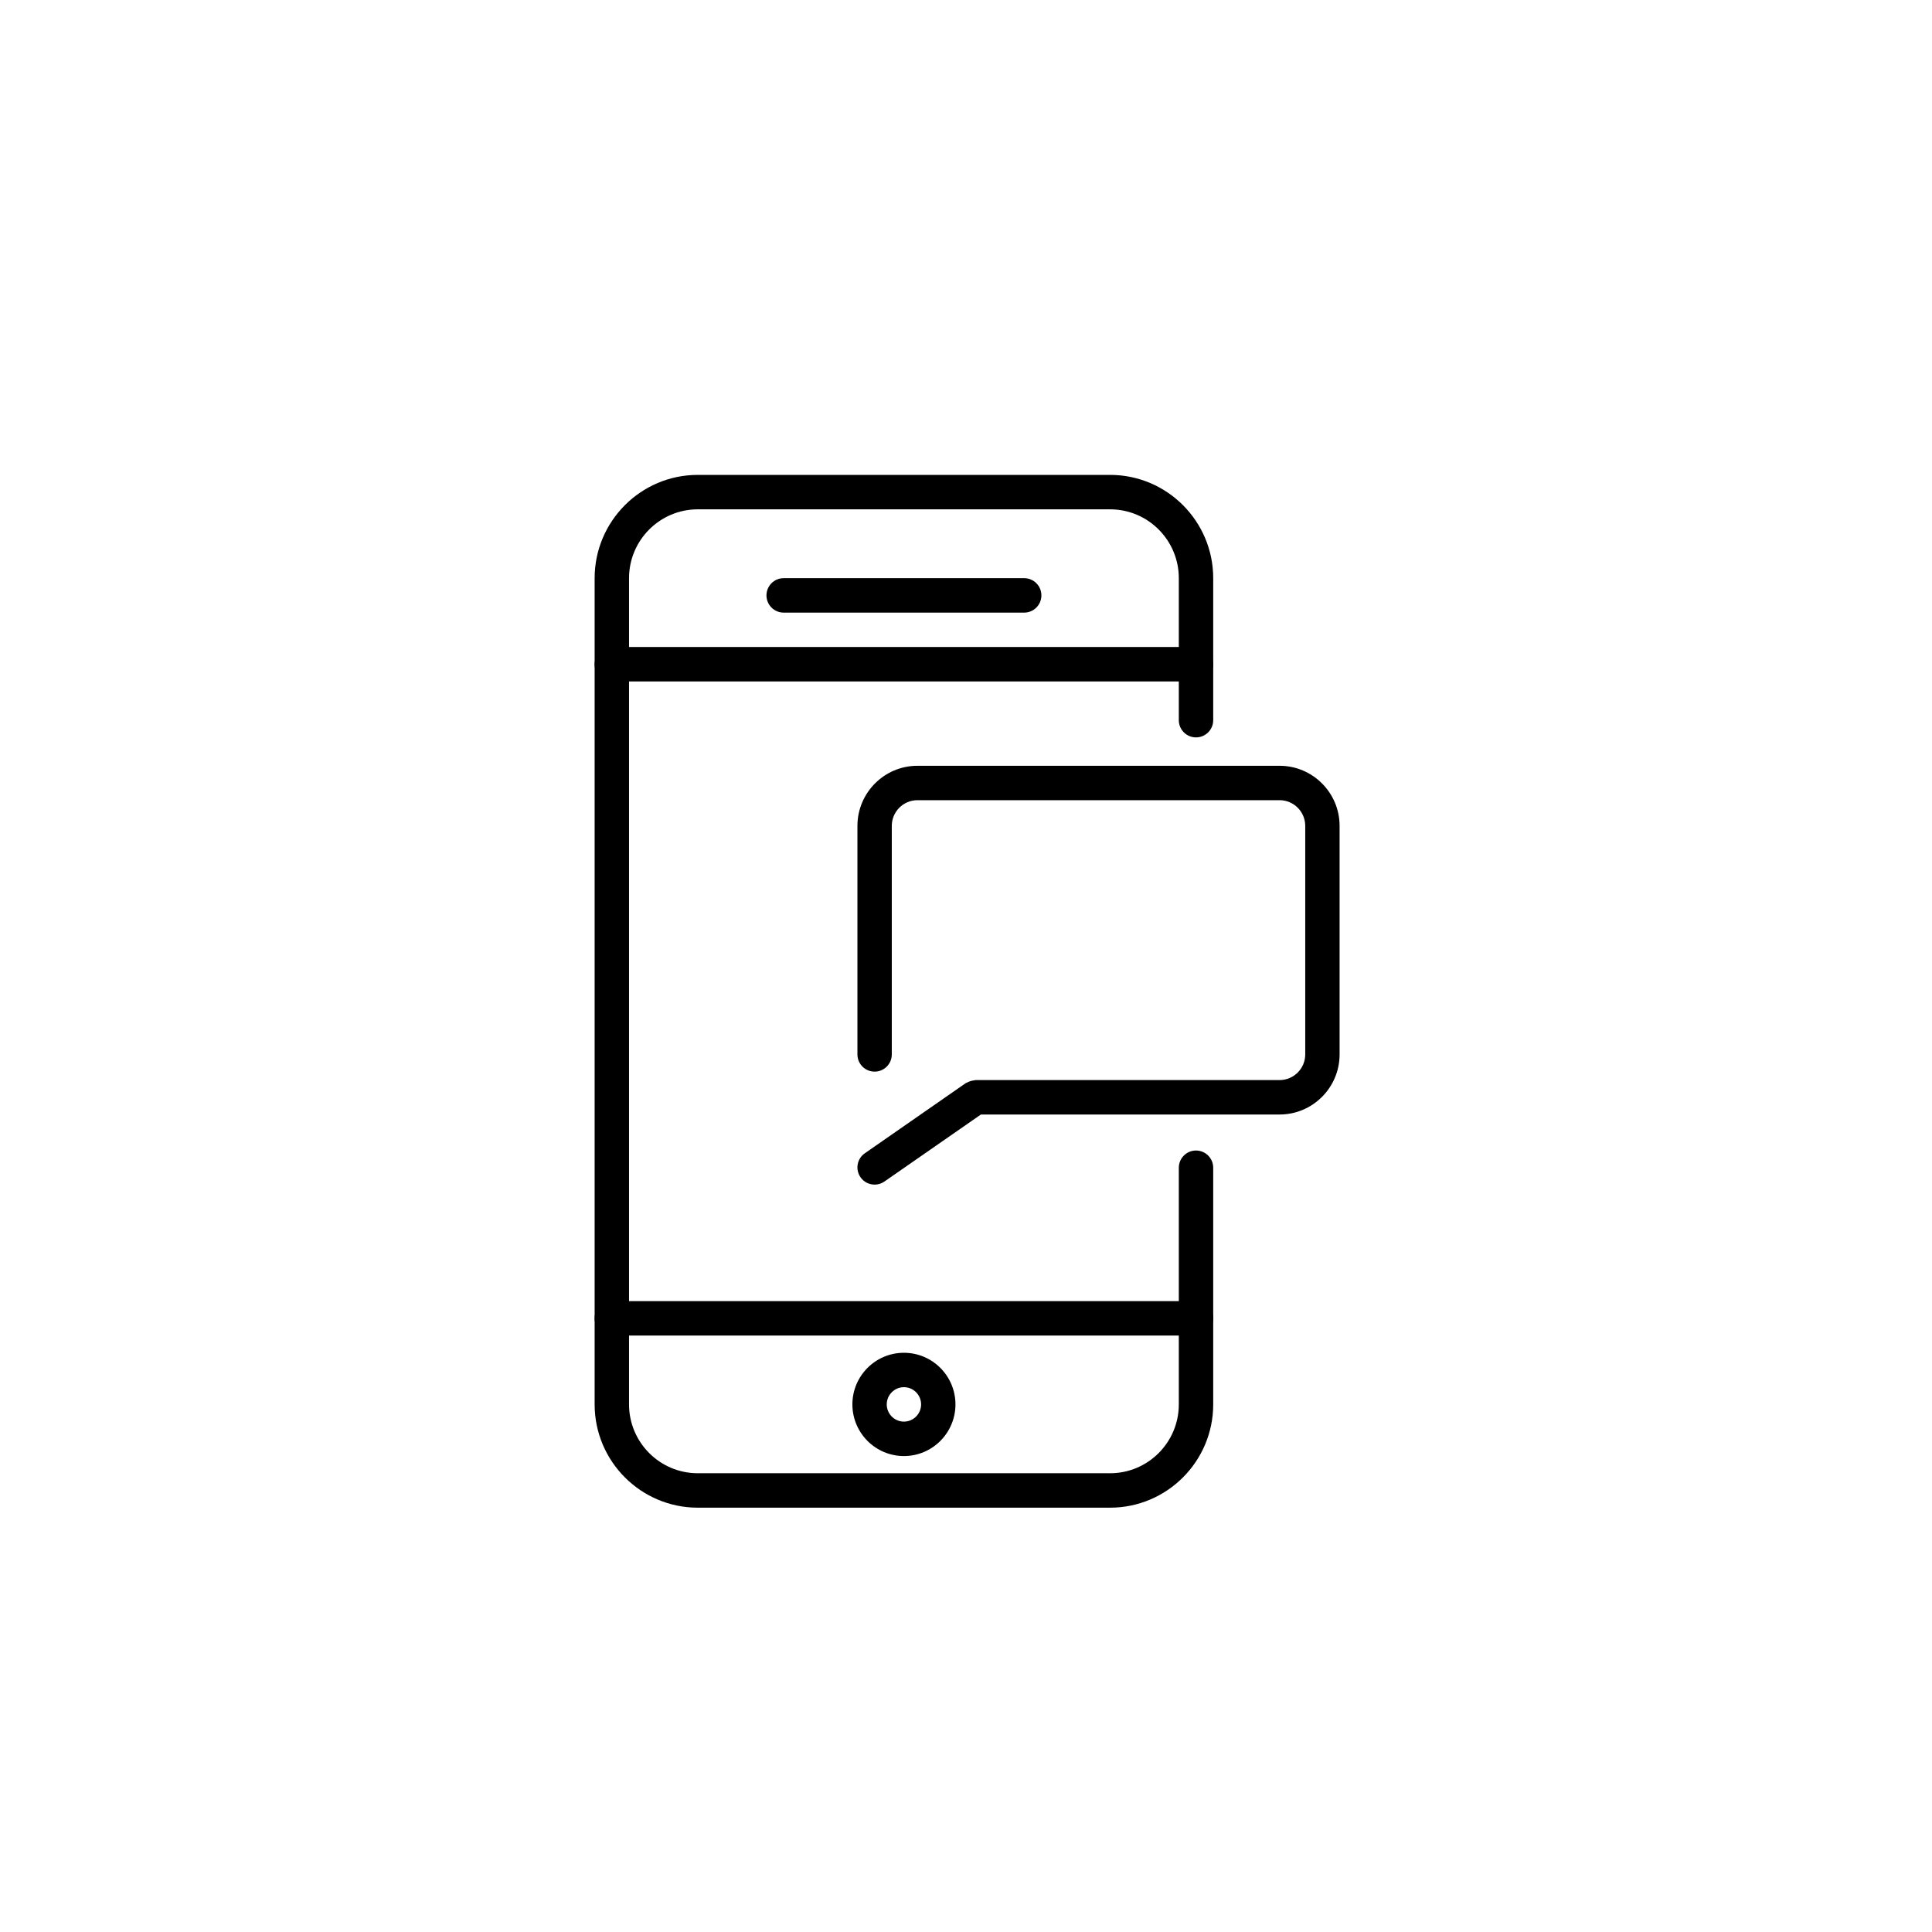 <?xml version="1.0" encoding="UTF-8" standalone="no"?>
<svg width="46px" height="46px" viewBox="0 0 46 46" version="1.1" xmlns="http://www.w3.org/2000/svg" xmlns:xlink="http://www.w3.org/1999/xlink" xmlns:sketch="http://www.bohemiancoding.com/sketch/ns">
    <!-- Generator: Sketch 3.3 (11970) - http://www.bohemiancoding.com/sketch -->
    <title>Mobile First</title>
    <desc>Created with Sketch.</desc>
    <defs></defs>
    <g id="Page-1" stroke="none" stroke-width="1" fill="none" fill-rule="evenodd" sketch:type="MSPage">
        <g id="Mobile-First" sketch:type="MSArtboardGroup" fill="#000000">
            <g id="Imported-Layers" sketch:type="MSLayerGroup" transform="translate(14, 11)">
                <path d="M12.431,24.897 L2.613,24.897 C1.26,24.897 0.158,23.794 0.158,22.438 L0.158,2.766 C0.158,1.41 1.26,0.307 2.613,0.307 L12.431,0.307 C13.785,0.307 14.886,1.41 14.886,2.766 L14.886,6.148 C14.886,6.374 14.702,6.557 14.476,6.557 C14.251,6.557 14.067,6.374 14.067,6.148 L14.067,2.766 C14.067,1.862 13.334,1.127 12.431,1.127 L2.613,1.127 C1.711,1.127 0.977,1.862 0.977,2.766 L0.977,22.438 C0.977,23.342 1.711,24.077 2.613,24.077 L12.431,24.077 C13.334,24.077 14.067,23.342 14.067,22.438 L14.067,16.803 C14.067,16.577 14.251,16.393 14.476,16.393 C14.702,16.393 14.886,16.577 14.886,16.803 L14.886,22.438 C14.886,23.794 13.785,24.897 12.431,24.897" id="Fill-1" sketch:type="MSShapeGroup"></path>
                <path d="M14.476,5.225 L0.567,5.225 C0.342,5.225 0.158,5.041 0.158,4.815 C0.158,4.589 0.342,4.405 0.567,4.405 L14.476,4.405 C14.702,4.405 14.886,4.589 14.886,4.815 C14.886,5.041 14.702,5.225 14.476,5.225" id="Fill-2" sketch:type="MSShapeGroup"></path>
                <path d="M14.476,20.799 L0.567,20.799 C0.342,20.799 0.158,20.615 0.158,20.389 C0.158,20.163 0.342,19.979 0.567,19.979 L14.476,19.979 C14.702,19.979 14.886,20.163 14.886,20.389 C14.886,20.615 14.702,20.799 14.476,20.799" id="Fill-3" sketch:type="MSShapeGroup"></path>
                <path d="M10.386,3.586 L4.658,3.586 C4.433,3.586 4.249,3.402 4.249,3.176 C4.249,2.95 4.433,2.766 4.658,2.766 L10.386,2.766 C10.612,2.766 10.795,2.95 10.795,3.176 C10.795,3.402 10.612,3.586 10.386,3.586" id="Fill-4" sketch:type="MSShapeGroup"></path>
                <path d="M7.522,23.668 C6.845,23.668 6.295,23.116 6.295,22.438 C6.295,21.76 6.845,21.209 7.522,21.209 C8.199,21.209 8.749,21.76 8.749,22.438 C8.749,23.116 8.199,23.668 7.522,23.668 L7.522,23.668 Z M7.522,22.028 C7.297,22.028 7.113,22.212 7.113,22.438 C7.113,22.664 7.297,22.848 7.522,22.848 C7.747,22.848 7.931,22.664 7.931,22.438 C7.931,22.212 7.747,22.028 7.522,22.028 L7.522,22.028 Z" id="Fill-5" sketch:type="MSShapeGroup"></path>
                <path d="M16.467,7.233 L7.843,7.233 C7.056,7.233 6.415,7.875 6.415,8.664 L6.415,14.105 C6.415,14.332 6.598,14.515 6.824,14.515 C7.05,14.515 7.233,14.332 7.233,14.105 L7.233,8.664 C7.233,8.327 7.507,8.052 7.843,8.052 L16.467,8.052 C16.803,8.052 17.077,8.327 17.077,8.664 L17.077,14.105 C17.077,14.442 16.803,14.716 16.467,14.716 L9.227,14.716 C9.214,14.716 9.202,14.723 9.188,14.724 C9.16,14.727 9.134,14.732 9.107,14.741 C9.08,14.749 9.056,14.76 9.031,14.773 C9.019,14.78 9.006,14.781 8.994,14.789 L6.591,16.459 C6.405,16.588 6.359,16.843 6.488,17.029 C6.567,17.144 6.695,17.205 6.824,17.205 C6.905,17.205 6.986,17.182 7.057,17.132 L9.355,15.536 L16.467,15.536 C17.254,15.536 17.895,14.894 17.895,14.105 L17.895,8.664 C17.895,7.875 17.254,7.233 16.467,7.233" id="Fill-6" sketch:type="MSShapeGroup"></path>
            </g>
        </g>
    </g>
</svg>